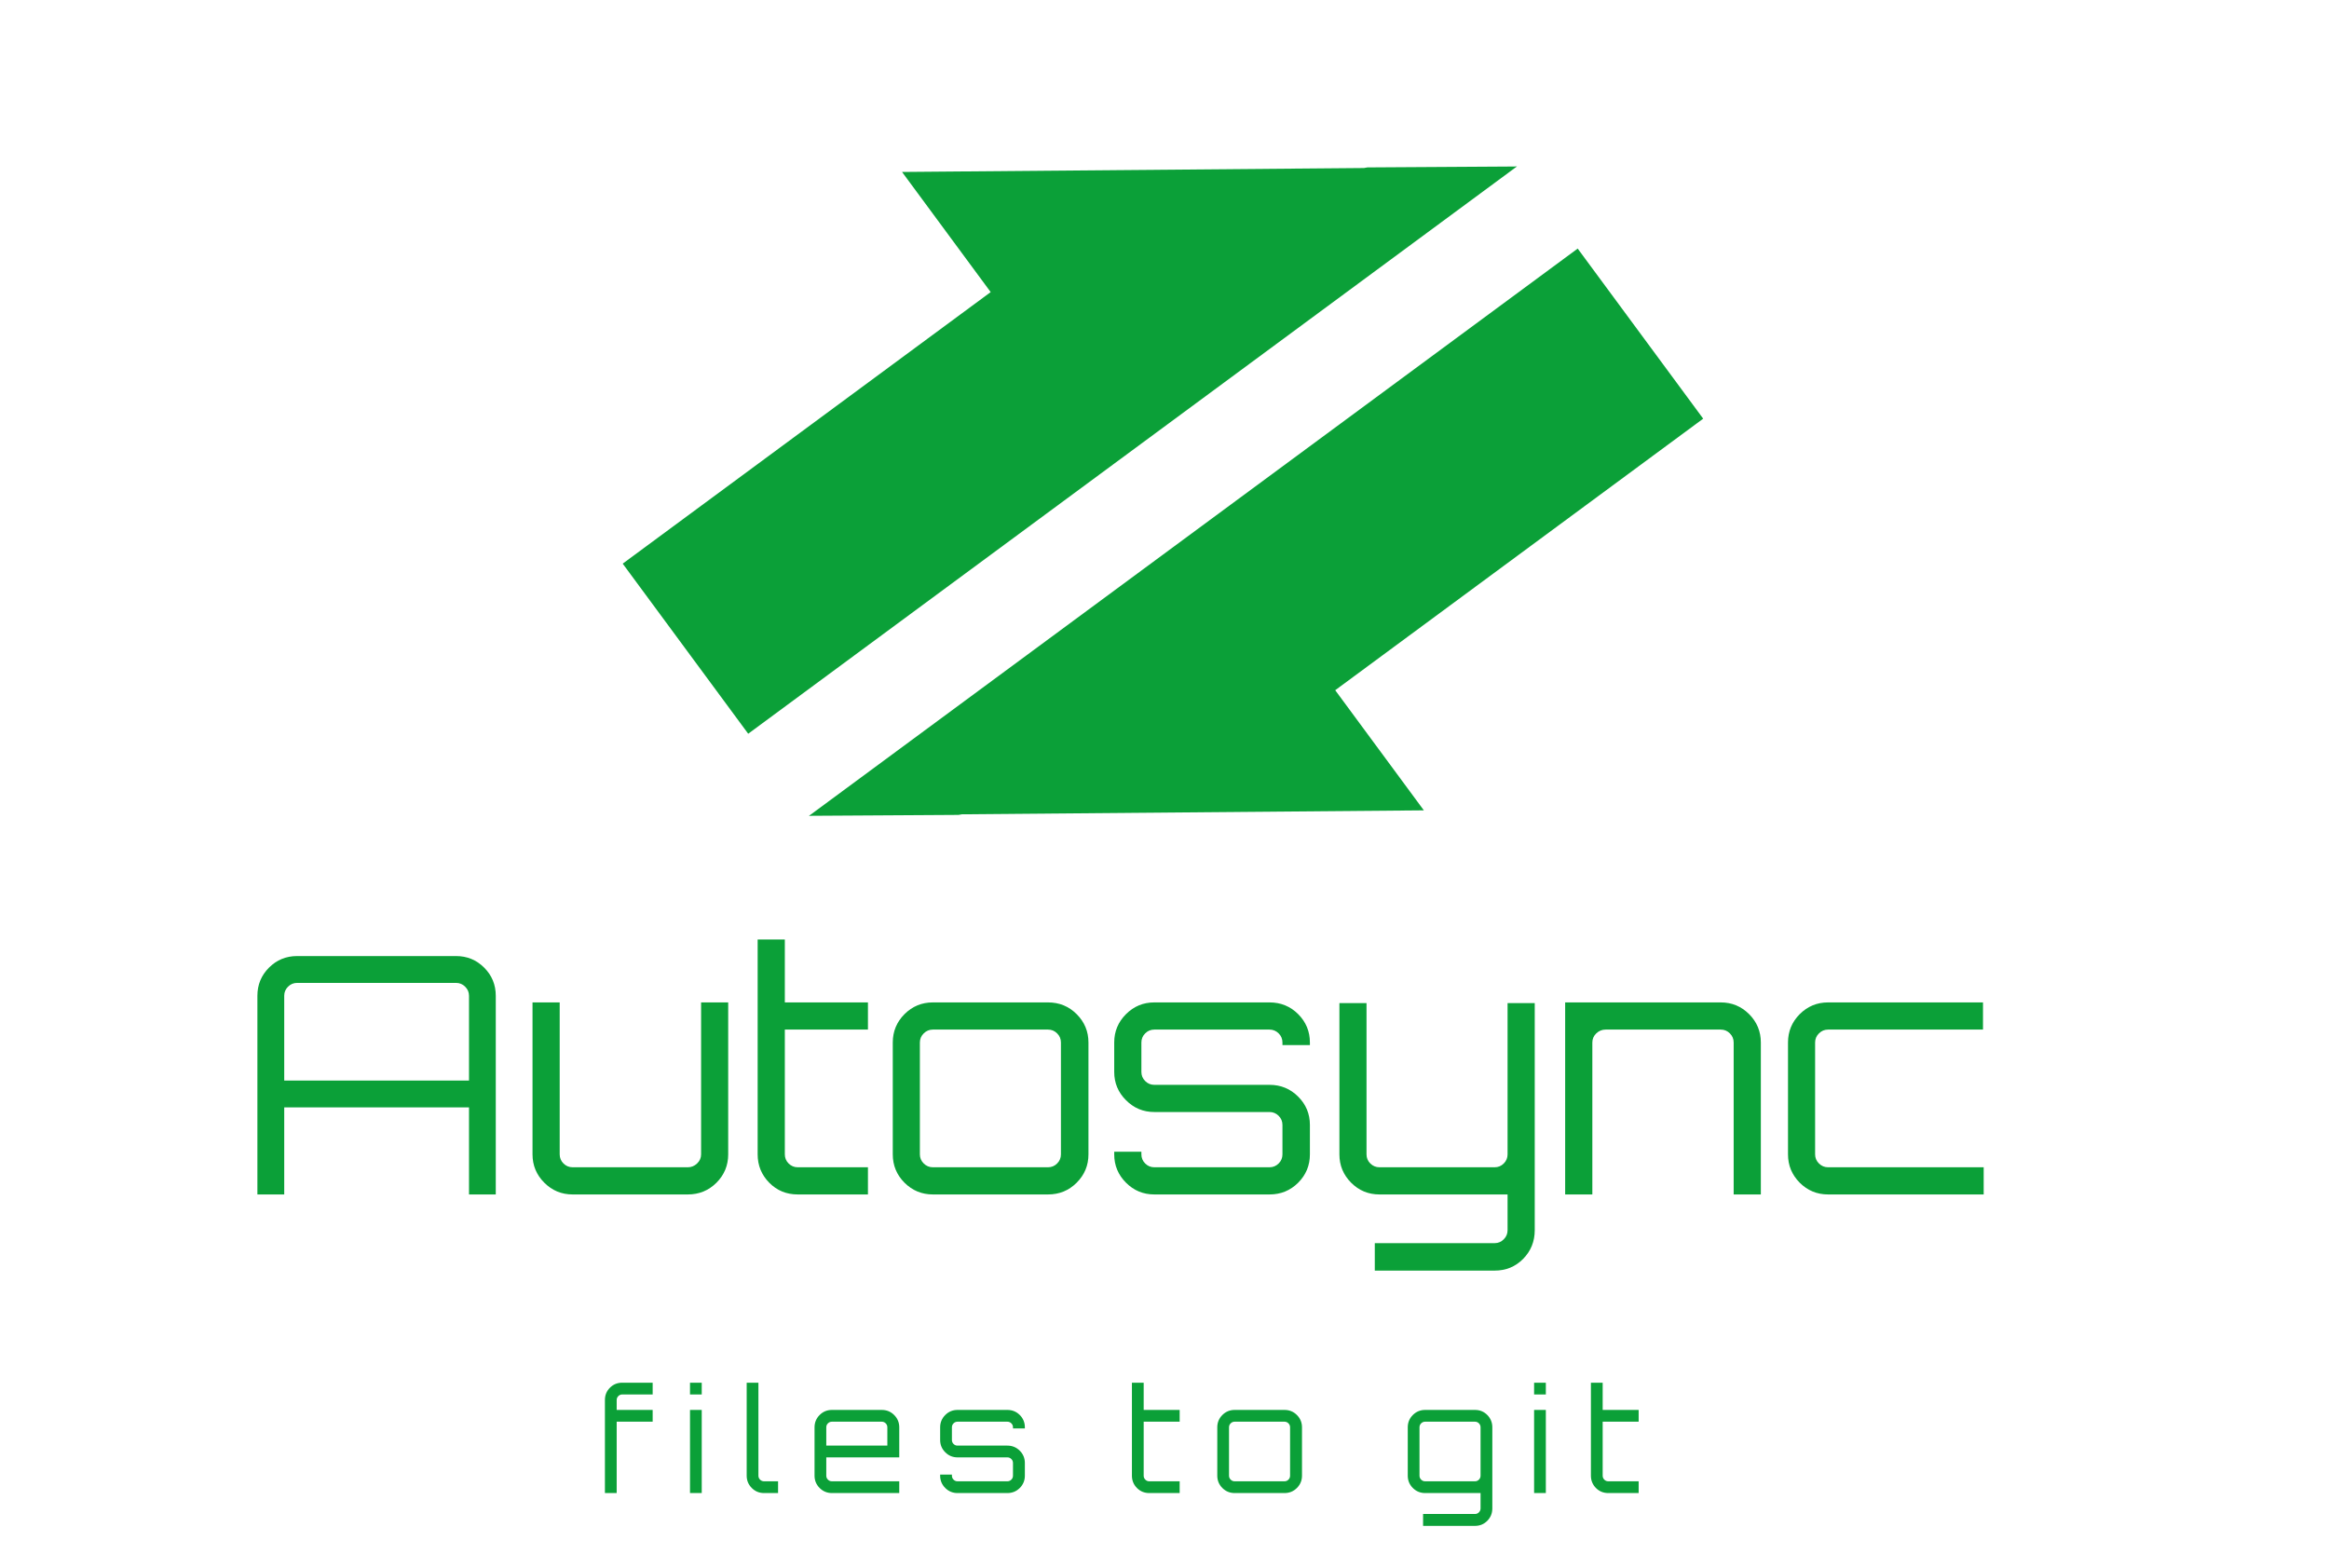 <?xml version="1.0" encoding="UTF-8"?>
<svg xmlns="http://www.w3.org/2000/svg" width="312" height="210" viewBox="0 0 312 210">
   <g fill="#0ba038">
      <path transform="matrix(0.924, 0, 0, 0.924, 150, 160)" d="M-119.26-34.56L-119.26-34.56L-96.22-34.56Q-93.82-34.56 -92.14-32.88Q-90.46-31.2 -90.46-28.8L-90.46-28.8L-90.46 0L-94.34 0L-94.34-12.62L-121.13-12.62L-121.13 0L-125.02 0L-125.02-28.8Q-125.02-31.2 -123.34-32.88Q-121.66-34.56 -119.26-34.56ZM-121.13-28.8L-121.13-16.51L-94.34-16.51L-94.34-28.8Q-94.34-29.57 -94.9-30.12Q-95.45-30.67 -96.22-30.67L-96.22-30.67L-119.26-30.67Q-120.02-30.67 -120.58-30.12Q-121.13-29.57 -121.13-28.8L-121.13-28.8ZM-60.692-5.81L-60.692-27.84L-56.762-27.84L-56.762-5.81Q-56.762-3.41 -58.462-1.7Q-60.172 0 -62.612 0L-62.612 0L-79.322 0Q-81.722 0 -83.422-1.7Q-85.132-3.41 -85.132-5.81L-85.132-5.81L-85.132-27.84L-81.192-27.84L-81.192-5.81Q-81.192-5.04 -80.642-4.49Q-80.092-3.94 -79.322-3.94L-79.322-3.94L-62.612-3.94Q-61.852-3.94 -61.272-4.49Q-60.692-5.04 -60.692-5.81L-60.692-5.81ZM-36.502-27.84L-36.502-23.9L-48.552-23.9L-48.552-5.81Q-48.552-5.04 -48.002-4.49Q-47.452-3.94 -46.682-3.94L-46.682-3.94L-36.502-3.94L-36.502 0L-46.682 0Q-49.132 0 -50.812-1.7Q-52.492-3.41 -52.492-5.81L-52.492-5.81L-52.492-36.96L-48.552-36.96L-48.552-27.84L-36.502-27.84ZM-27.092-27.84L-27.092-27.84L-10.392-27.84Q-7.942-27.84 -6.242-26.14Q-4.532-24.43 -4.532-22.03L-4.532-22.03L-4.532-5.81Q-4.532-3.41 -6.242-1.7Q-7.942 0 -10.392 0L-10.392 0L-27.092 0Q-29.492 0 -31.202-1.7Q-32.902-3.41 -32.902-5.81L-32.902-5.81L-32.902-22.03Q-32.902-24.43 -31.202-26.14Q-29.492-27.84 -27.092-27.84ZM-10.392-23.9L-10.392-23.9L-27.092-23.9Q-27.862-23.9 -28.412-23.35Q-28.972-22.8 -28.972-22.03L-28.972-22.03L-28.972-5.81Q-28.972-5.04 -28.412-4.49Q-27.862-3.94 -27.092-3.94L-27.092-3.94L-10.392-3.94Q-9.622-3.94 -9.072-4.49Q-8.522-5.04 -8.522-5.81L-8.522-5.81L-8.522-22.03Q-8.522-22.8 -9.072-23.35Q-9.622-23.9 -10.392-23.9ZM 27.574-22.03L 27.574-22.03L 27.574-21.65L 23.594-21.65L 23.594-22.03Q 23.594-22.8  23.044-23.35Q 22.484-23.9  21.724-23.9L 21.724-23.9L 5.014-23.9Q 4.244-23.9  3.694-23.35Q 3.144-22.8  3.144-22.03L 3.144-22.03L 3.144-17.76Q 3.144-16.99  3.694-16.44Q 4.244-15.89  5.014-15.89L 5.014-15.89L 21.724-15.89Q 24.164-15.89  25.874-14.18Q 27.574-12.48  27.574-10.08L 27.574-10.08L 27.574-5.81Q 27.574-3.41  25.874-1.7Q 24.164 0  21.724 0L 21.724 0L 5.014 0Q 2.614 0  0.914-1.7Q-0.796-3.41 -0.796-5.81L-0.796-5.81L-0.796-6.19L 3.144-6.19L 3.144-5.81Q 3.144-5.04  3.694-4.49Q 4.244-3.94  5.014-3.94L 5.014-3.94L 21.724-3.94Q 22.484-3.94  23.044-4.49Q 23.594-5.04  23.594-5.81L 23.594-5.81L 23.594-10.08Q 23.594-10.85  23.044-11.4Q 22.484-11.95  21.724-11.95L 21.724-11.95L 5.014-11.95Q 2.614-11.95  0.914-13.66Q-0.796-15.36 -0.796-17.76L-0.796-17.76L-0.796-22.03Q-0.796-24.43  0.914-26.14Q 2.614-27.84  5.014-27.84L 5.014-27.84L 21.724-27.84Q 24.164-27.84  25.874-26.14Q 27.574-24.43  27.574-22.03ZM 60.172-27.74L 60.172 5.18Q 60.172 7.63  58.492 9.34Q 56.812 11.04  54.362 11.04L 54.362 11.04L 36.982 11.04L 36.982 7.06L 54.362 7.06Q 55.132 7.06  55.682 6.5Q 56.232 5.95  56.232 5.18L 56.232 5.18L 56.232 0L 37.652 0Q 35.252 0  33.552-1.7Q 31.852-3.41  31.852-5.81L 31.852-5.81L 31.852-27.74L 35.782-27.74L 35.782-5.81Q 35.782-5.04  36.332-4.49Q 36.892-3.94  37.652-3.94L 37.652-3.94L 54.362-3.94Q 55.132-3.94  55.682-4.49Q 56.232-5.04  56.232-5.81L 56.232-5.81L 56.232-27.74L 60.172-27.74ZM 64.582-27.84L 87.142-27.84Q 89.542-27.84  91.252-26.14Q 92.952-24.43  92.952-22.03L 92.952-22.03L 92.952 0L 89.012 0L 89.012-22.03Q 89.012-22.8  88.462-23.35Q 87.912-23.9  87.142-23.9L 87.142-23.9L 70.442-23.9Q 69.672-23.9  69.092-23.35Q 68.522-22.8  68.522-22.03L 68.522-22.03L 68.522 0L 64.582 0L 64.582-27.84ZM 102.7-3.94L 102.7-3.94L 125.26-3.94L 125.26 0L 102.7 0Q 100.3 0  98.59-1.7Q 96.89-3.41  96.89-5.81L 96.89-5.81L 96.89-22.03Q 96.89-24.43  98.59-26.14Q 100.3-27.84  102.7-27.84L 102.7-27.84L 125.16-27.84L 125.16-23.9L 102.7-23.9Q 101.93-23.9  101.38-23.35Q 100.82-22.8  100.82-22.03L 100.82-22.03L 100.82-5.81Q 100.82-5.04  101.38-4.49Q 101.93-3.94  102.7-3.94Z" />
      <path transform="matrix(0.4, 0, 0, 0.4, 150, 200)" d="M-156.418-33.02L-166.598-33.02Q-167.368-33.02 -167.918-32.47Q-168.468-31.92 -168.468-31.15L-168.468-31.15L-168.468-27.84L-156.418-27.84L-156.418-23.9L-168.468-23.9L-168.468 0L-172.408 0L-172.408-31.15Q-172.408-33.6 -170.728-35.28Q-169.048-36.96 -166.598-36.96L-166.598-36.96L-156.418-36.96L-156.418-33.02ZM-139.982 0L-143.912 0L-143.912-27.84L-139.982-27.84L-139.982 0ZM-143.912-33.02L-143.912-36.96L-139.982-36.96L-139.982-33.02L-143.912-33.02ZM-124.928-5.81L-124.928-36.96L-120.998-36.96L-120.998-5.81Q-120.998-5.04 -120.448-4.49Q-119.888-3.94 -119.128-3.94L-119.128-3.94L-114.418-3.94L-114.418 0L-119.128 0Q-121.528 0 -123.228-1.7Q-124.928-3.41 -124.928-5.81L-124.928-5.81ZM-96.392-27.84L-79.692-27.84Q-77.242-27.84 -75.542-26.14Q-73.832-24.43 -73.832-22.03L-73.832-22.03L-73.832-11.95L-98.272-11.95L-98.272-5.81Q-98.272-5.04 -97.712-4.49Q-97.162-3.94 -96.392-3.94L-96.392-3.94L-73.832-3.94L-73.832 0L-96.392 0Q-98.792 0 -100.502-1.7Q-102.202-3.41 -102.202-5.81L-102.202-5.81L-102.202-22.03Q-102.202-24.43 -100.502-26.14Q-98.792-27.84 -96.392-27.84L-96.392-27.84ZM-98.272-22.03L-98.272-15.89L-77.822-15.89L-77.822-22.03Q-77.822-22.8 -78.372-23.35Q-78.922-23.9 -79.692-23.9L-79.692-23.9L-96.392-23.9Q-97.162-23.9 -97.712-23.35Q-98.272-22.8 -98.272-22.03L-98.272-22.03ZM-31.766-22.03L-31.766-22.03L-31.766-21.65L-35.746-21.65L-35.746-22.03Q-35.746-22.8 -36.296-23.35Q-36.856-23.9 -37.616-23.9L-37.616-23.9L-54.326-23.9Q-55.096-23.9 -55.646-23.35Q-56.196-22.8 -56.196-22.03L-56.196-22.03L-56.196-17.76Q-56.196-16.99 -55.646-16.44Q-55.096-15.89 -54.326-15.89L-54.326-15.89L-37.616-15.89Q-35.176-15.89 -33.466-14.18Q-31.766-12.48 -31.766-10.08L-31.766-10.08L-31.766-5.81Q-31.766-3.41 -33.466-1.7Q-35.176 0 -37.616 0L-37.616 0L-54.326 0Q-56.726 0 -58.426-1.7Q-60.136-3.41 -60.136-5.81L-60.136-5.81L-60.136-6.19L-56.196-6.19L-56.196-5.81Q-56.196-5.04 -55.646-4.49Q-55.096-3.94 -54.326-3.94L-54.326-3.94L-37.616-3.94Q-36.856-3.94 -36.296-4.49Q-35.746-5.04 -35.746-5.81L-35.746-5.81L-35.746-10.08Q-35.746-10.85 -36.296-11.4Q-36.856-11.95 -37.616-11.95L-37.616-11.95L-54.326-11.95Q-56.726-11.95 -58.426-13.66Q-60.136-15.36 -60.136-17.76L-60.136-17.76L-60.136-22.03Q-60.136-24.43 -58.426-26.14Q-56.726-27.84 -54.326-27.84L-54.326-27.84L-37.616-27.84Q-35.176-27.84 -33.466-26.14Q-31.766-24.43 -31.766-22.03ZM 20.078-27.84L 20.078-23.9L 8.028-23.9L 8.028-5.81Q 8.028-5.04  8.578-4.49Q 9.128-3.94  9.898-3.94L 9.898-3.94L 20.078-3.94L 20.078 0L 9.898 0Q 7.448 0  5.768-1.7Q 4.088-3.41  4.088-5.81L 4.088-5.81L 4.088-36.96L 8.028-36.96L 8.028-27.84L 20.078-27.84ZM 38.488-27.84L 38.488-27.84L 55.188-27.84Q 57.638-27.84  59.338-26.14Q 61.048-24.43  61.048-22.03L 61.048-22.03L 61.048-5.81Q 61.048-3.41  59.338-1.7Q 57.638 0  55.188 0L 55.188 0L 38.488 0Q 36.088 0  34.378-1.7Q 32.678-3.41  32.678-5.81L 32.678-5.81L 32.678-22.03Q 32.678-24.43  34.378-26.14Q 36.088-27.84  38.488-27.84ZM 55.188-23.9L 55.188-23.9L 38.488-23.9Q 37.718-23.9  37.168-23.35Q 36.608-22.8  36.608-22.03L 36.608-22.03L 36.608-5.81Q 36.608-5.04  37.168-4.49Q 37.718-3.94  38.488-3.94L 38.488-3.94L 55.188-3.94Q 55.958-3.94  56.508-4.49Q 57.058-5.04  57.058-5.81L 57.058-5.81L 57.058-22.03Q 57.058-22.8  56.508-23.35Q 55.958-23.9  55.188-23.9ZM 124.79-22.03L 124.79 5.14Q 124.79 7.58  123.11 9.29Q 121.43 10.99  118.98 10.99L 118.98 10.99L 101.6 10.99L 101.6 7.01L 118.98 7.01Q 119.75 7.01  120.3 6.46Q 120.85 5.9  120.85 5.14L 120.85 5.14L 120.85 0L 102.28 0Q 99.88 0  98.17-1.7Q 96.47-3.41  96.47-5.81L 96.47-5.81L 96.47-22.03Q 96.47-24.43  98.17-26.14Q 99.88-27.84  102.28-27.84L 102.28-27.84L 118.98-27.84Q 121.43-27.84  123.11-26.14Q 124.79-24.43  124.79-22.03L 124.79-22.03ZM 102.28-3.94L 102.28-3.94L 118.98-3.94Q 119.75-3.94  120.3-4.49Q 120.85-5.04  120.85-5.81L 120.85-5.81L 120.85-22.03Q 120.85-22.8  120.3-23.35Q 119.75-23.9  118.98-23.9L 118.98-23.9L 102.28-23.9Q 101.51-23.9  100.96-23.35Q 100.4-22.8  100.4-22.03L 100.4-22.03L 100.4-5.81Q 100.4-5.04  100.96-4.49Q 101.51-3.94  102.28-3.94ZM 142.714 0L 138.784 0L 138.784-27.84L 142.714-27.84L 142.714 0ZM 138.784-33.02L 138.784-36.96L 142.714-36.96L 142.714-33.02L 138.784-33.02ZM 173.798-27.84L 173.798-23.9L 161.748-23.9L 161.748-5.81Q 161.748-5.04  162.298-4.49Q 162.848-3.94  163.618-3.94L 163.618-3.94L 173.798-3.94L 173.798 0L 163.618 0Q 161.168 0  159.488-1.7Q 157.808-3.41  157.808-5.81L 157.808-5.81L 157.808-36.96L 161.748-36.96L 161.748-27.84L 173.798-27.84Z" />
      <g transform="matrix(-0.847, 0.625, -0.625, -0.847, 250, 80)">
         <path d="M3.2 70.5L3.5 70.7L18.6 81.7L18.8 81.8L19 81.9L66.6 116.4L66.6 97.4L115.4 97.4L124.8 97.4L124.8 70.5Z" />
         <path d="M124.8 57.5L124.5 57.3L109.4 46.3L109.2 46.2L109 46.1L61.4 11.6L61.4 30.6L12.6 30.6L3.2 30.6L3.2 57.5Z" />
      </g>
   </g>
</svg>
